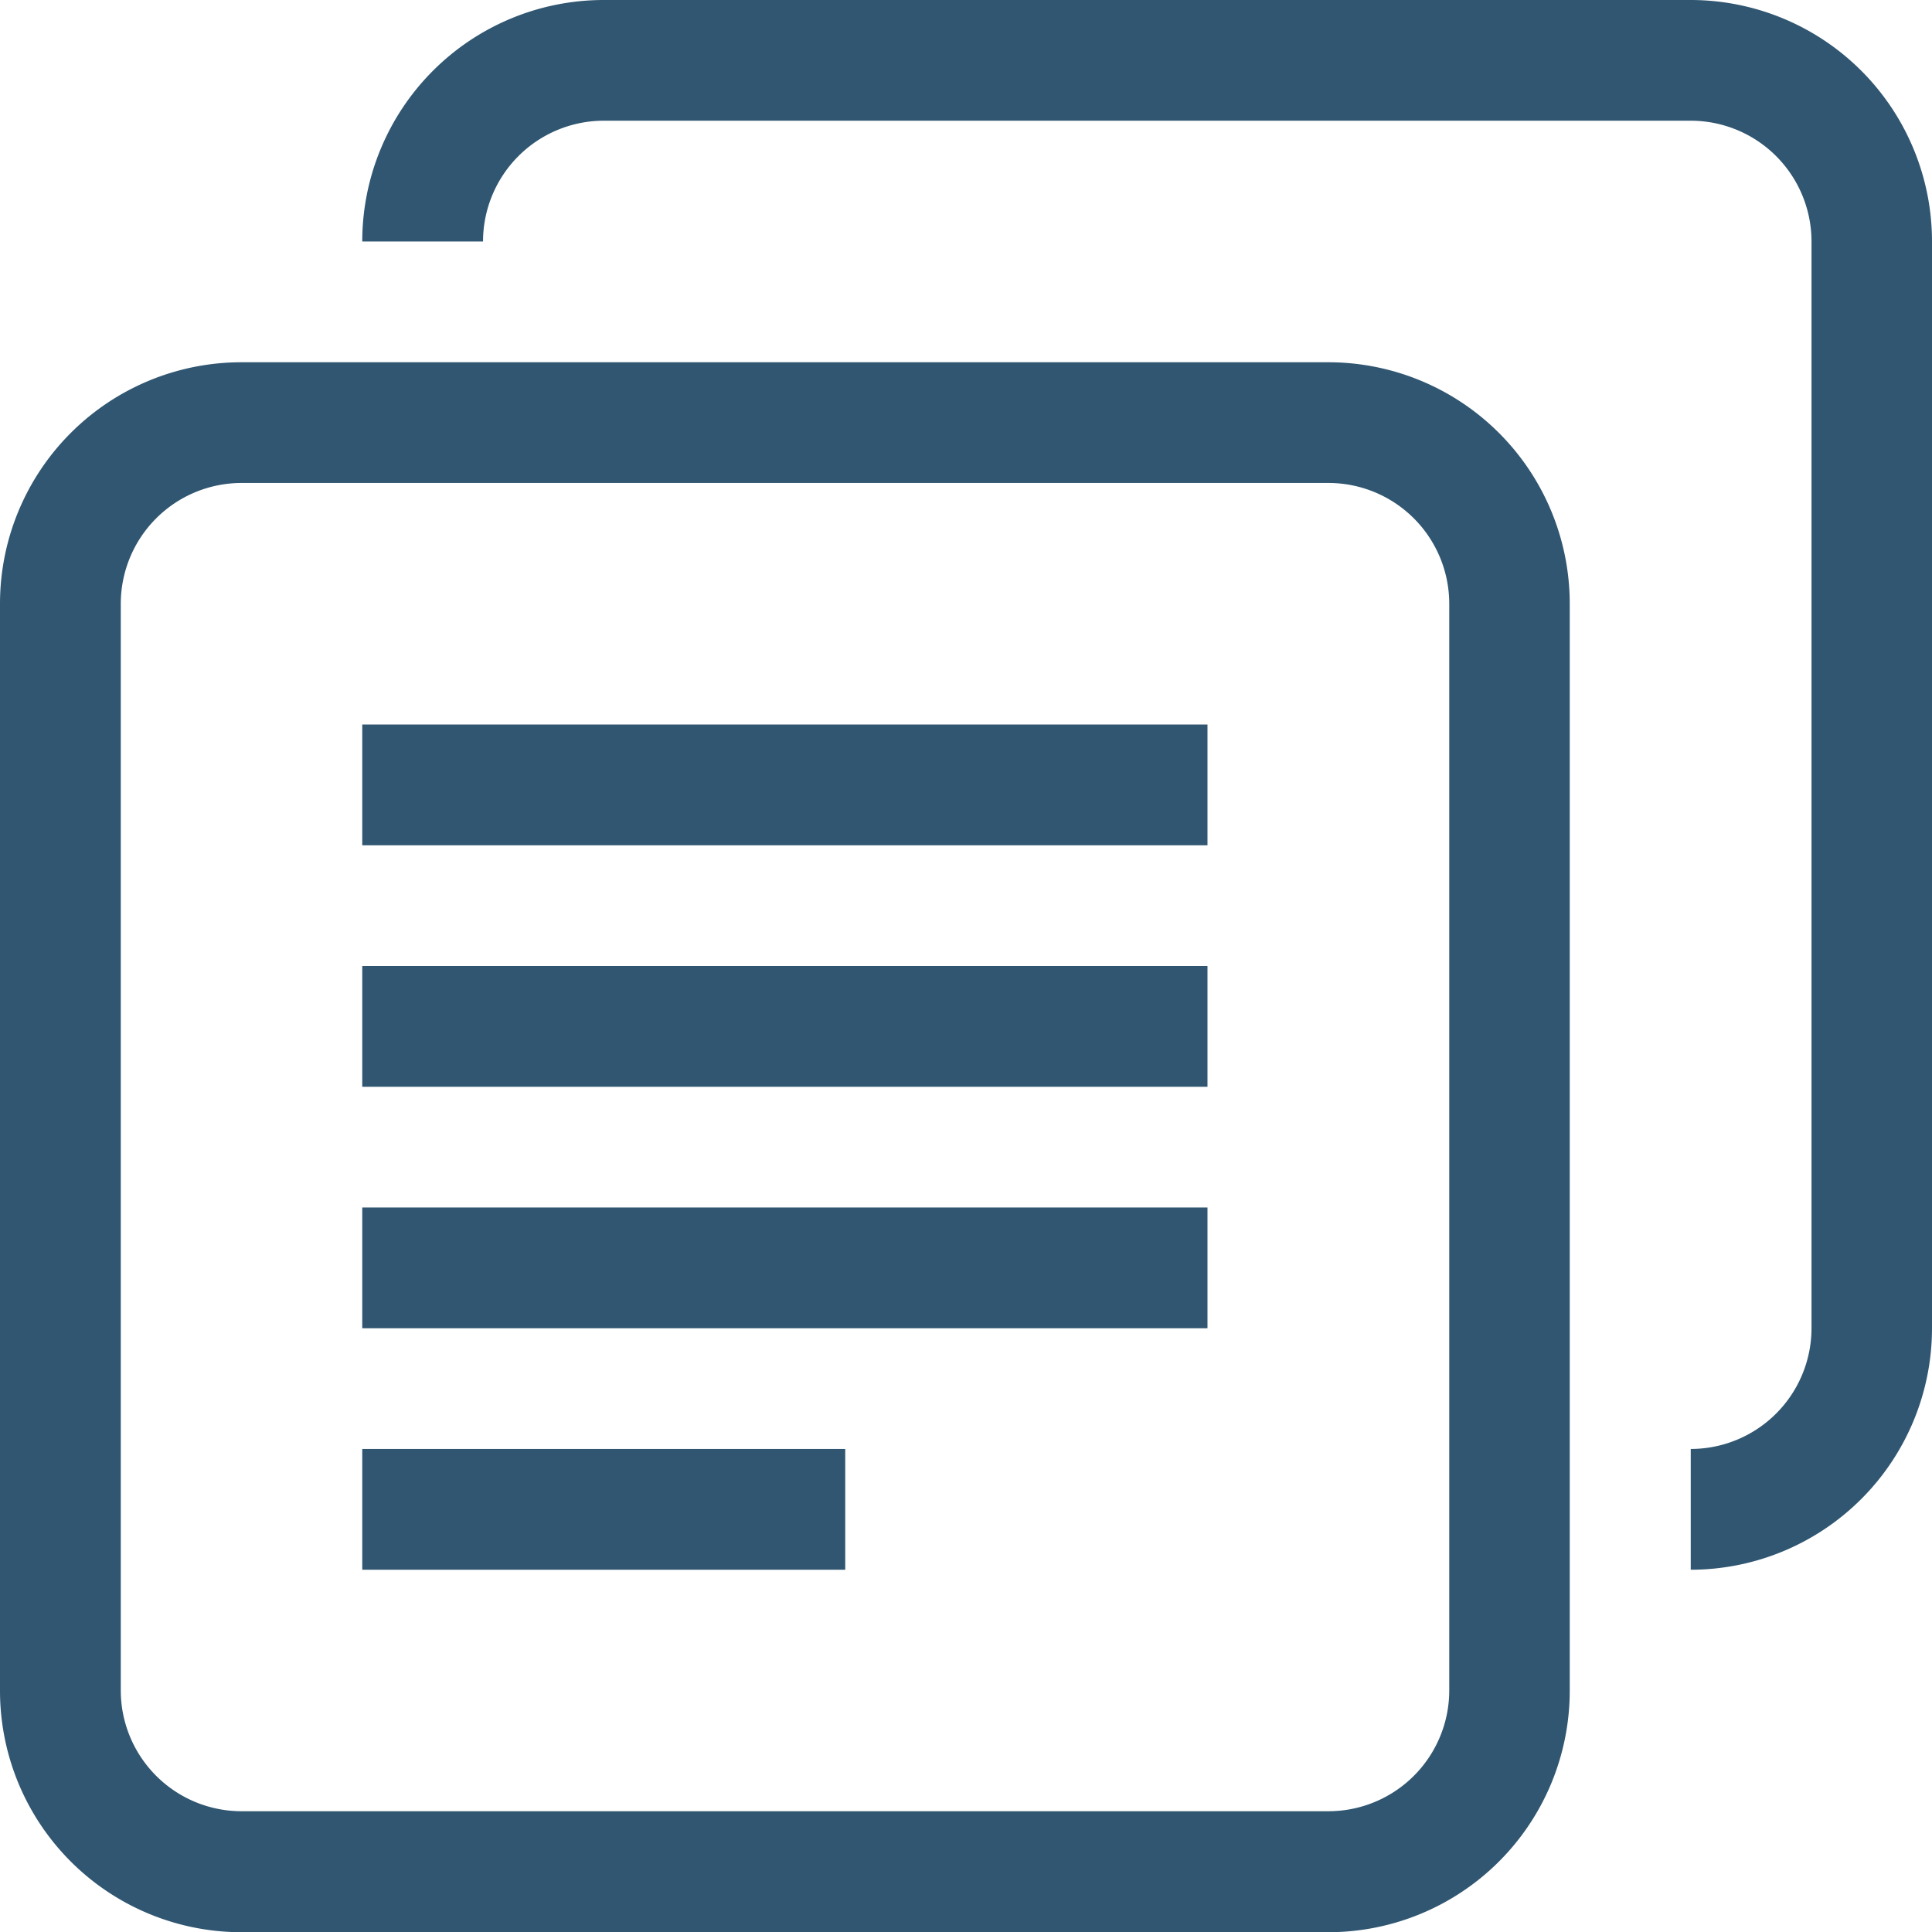 <svg xmlns="http://www.w3.org/2000/svg" width="27.05" height="27.05" viewBox="0 0 27.05 27.05"><defs><style>.a{fill:#305671;}</style></defs><g transform="translate(0 5.072)"><path class="a" d="M18.6,24H3.381A3.381,3.381,0,0,0,0,27.381V42.6a3.381,3.381,0,0,0,3.381,3.381H18.6A3.381,3.381,0,0,0,21.978,42.6V27.381A3.381,3.381,0,0,0,18.6,24Zm1.691,18.6A1.692,1.692,0,0,1,18.6,44.287H3.381A1.692,1.692,0,0,1,1.691,42.6V27.381a1.692,1.692,0,0,1,1.691-1.691H18.6a1.692,1.692,0,0,1,1.691,1.691Z" transform="translate(0 -24)"/></g><path class="a" d="M24,49.691H35.834V48H24Z" transform="translate(-18.928 -37.856)"/><path class="a" d="M24,65.691H35.834V64H24Z" transform="translate(-18.928 -50.475)"/><path class="a" d="M24,81.691H35.834V80H24Z" transform="translate(-18.928 -63.094)"/><path class="a" d="M24,97.691h6.762V96H24Z" transform="translate(-18.928 -75.713)"/><path class="a" d="M42.6,0H27.381A3.381,3.381,0,0,0,24,3.381h1.691a1.692,1.692,0,0,1,1.691-1.691H42.6a1.692,1.692,0,0,1,1.691,1.691V18.6A1.692,1.692,0,0,1,42.6,20.287v1.691A3.381,3.381,0,0,0,45.978,18.6V3.381A3.381,3.381,0,0,0,42.6,0Z" transform="translate(-18.928)"/></svg>
